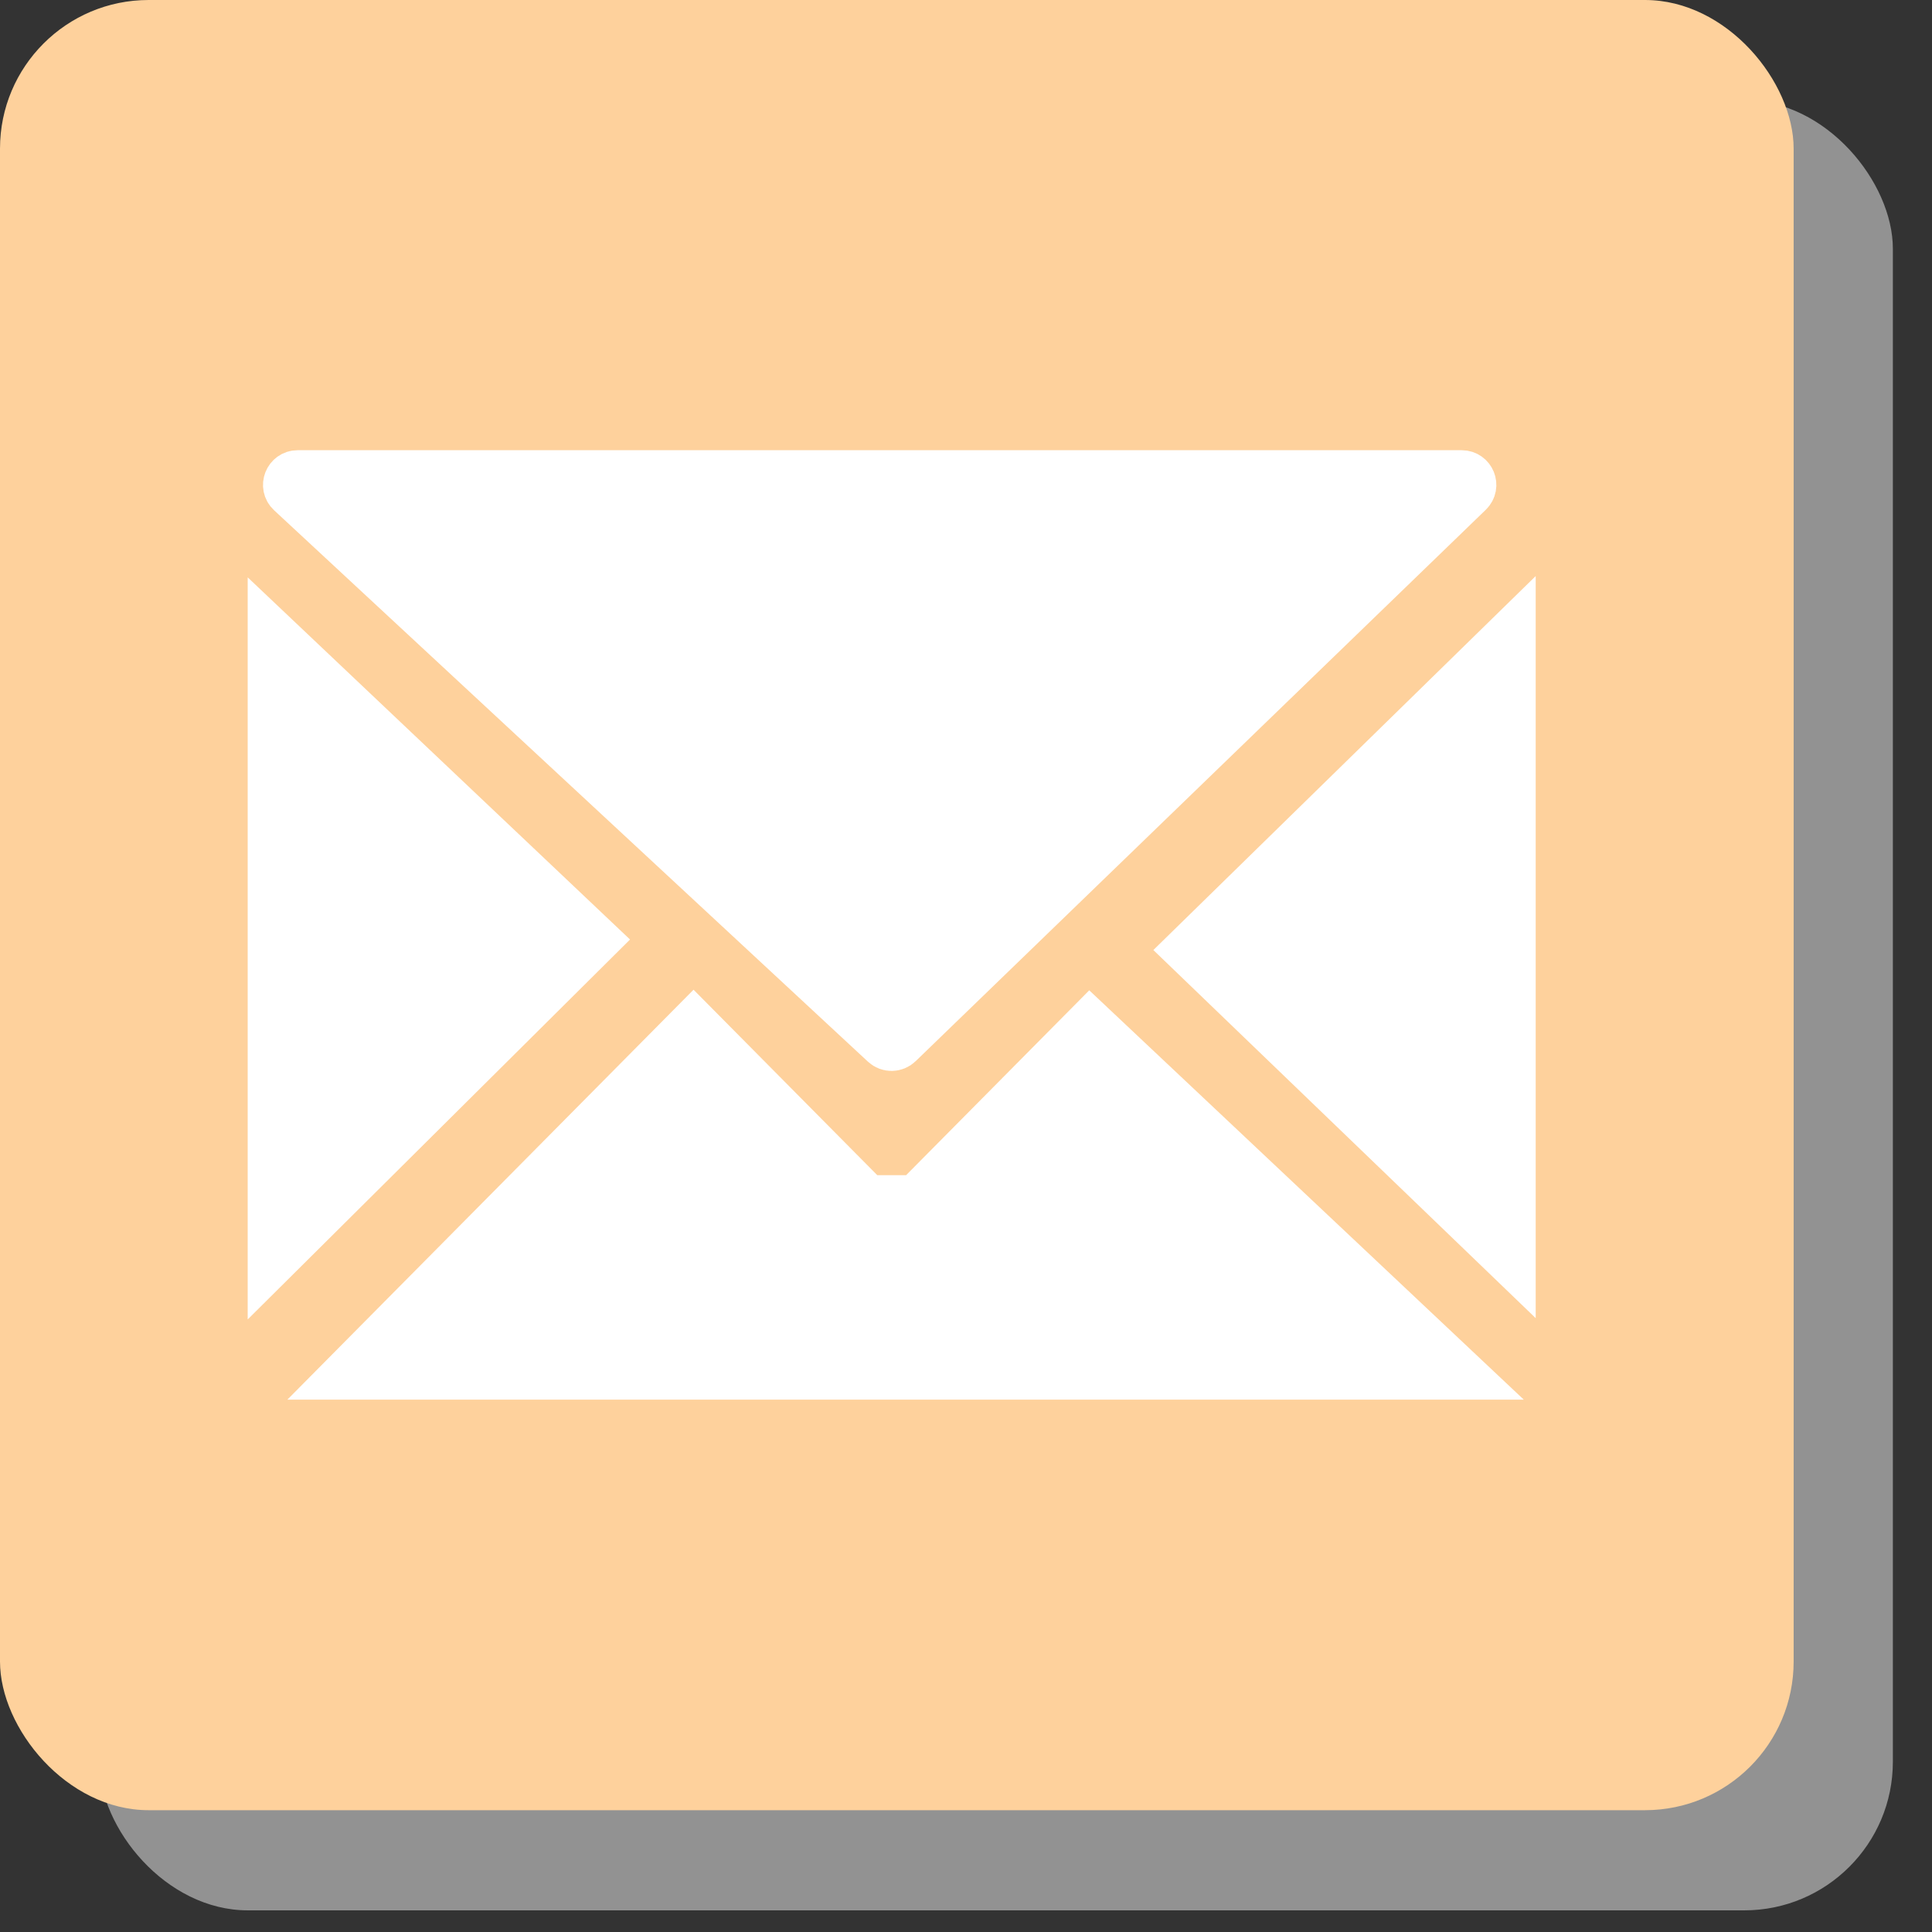 <svg width="39" height="39" viewBox="0 0 39 39" fill="none" xmlns="http://www.w3.org/2000/svg">
<rect x="0" y="0" width="39" height="39" fill="#333333" stroke="none"/>
<rect x="2.003" y="2.022" width="36.207" height="36.541" rx="3" fill="#929292"/>
<rect width="36.207" height="36.541" rx="3" fill="#FED19C"/>
<path d="M17.5 24.222L14 20.689L7 27.754H29.5L22 20.689L18.5 24.222H17.5Z" fill="white" stroke="white"/>
<path d="M29.645 9.931L18.136 21.062C18.06 21.136 17.939 21.137 17.861 21.065L5.873 9.934C5.74 9.811 5.828 9.588 6.009 9.588H29.506C29.685 9.588 29.774 9.806 29.645 9.931Z" fill="white" stroke="white"/>
<path d="M12 18.974L5.5 12.817V25.433L12 18.974Z" fill="white" stroke="white"/>
<path d="M24 19.175L30.5 12.817V25.433L24 19.175Z" fill="white" stroke="white"/>
</svg>
